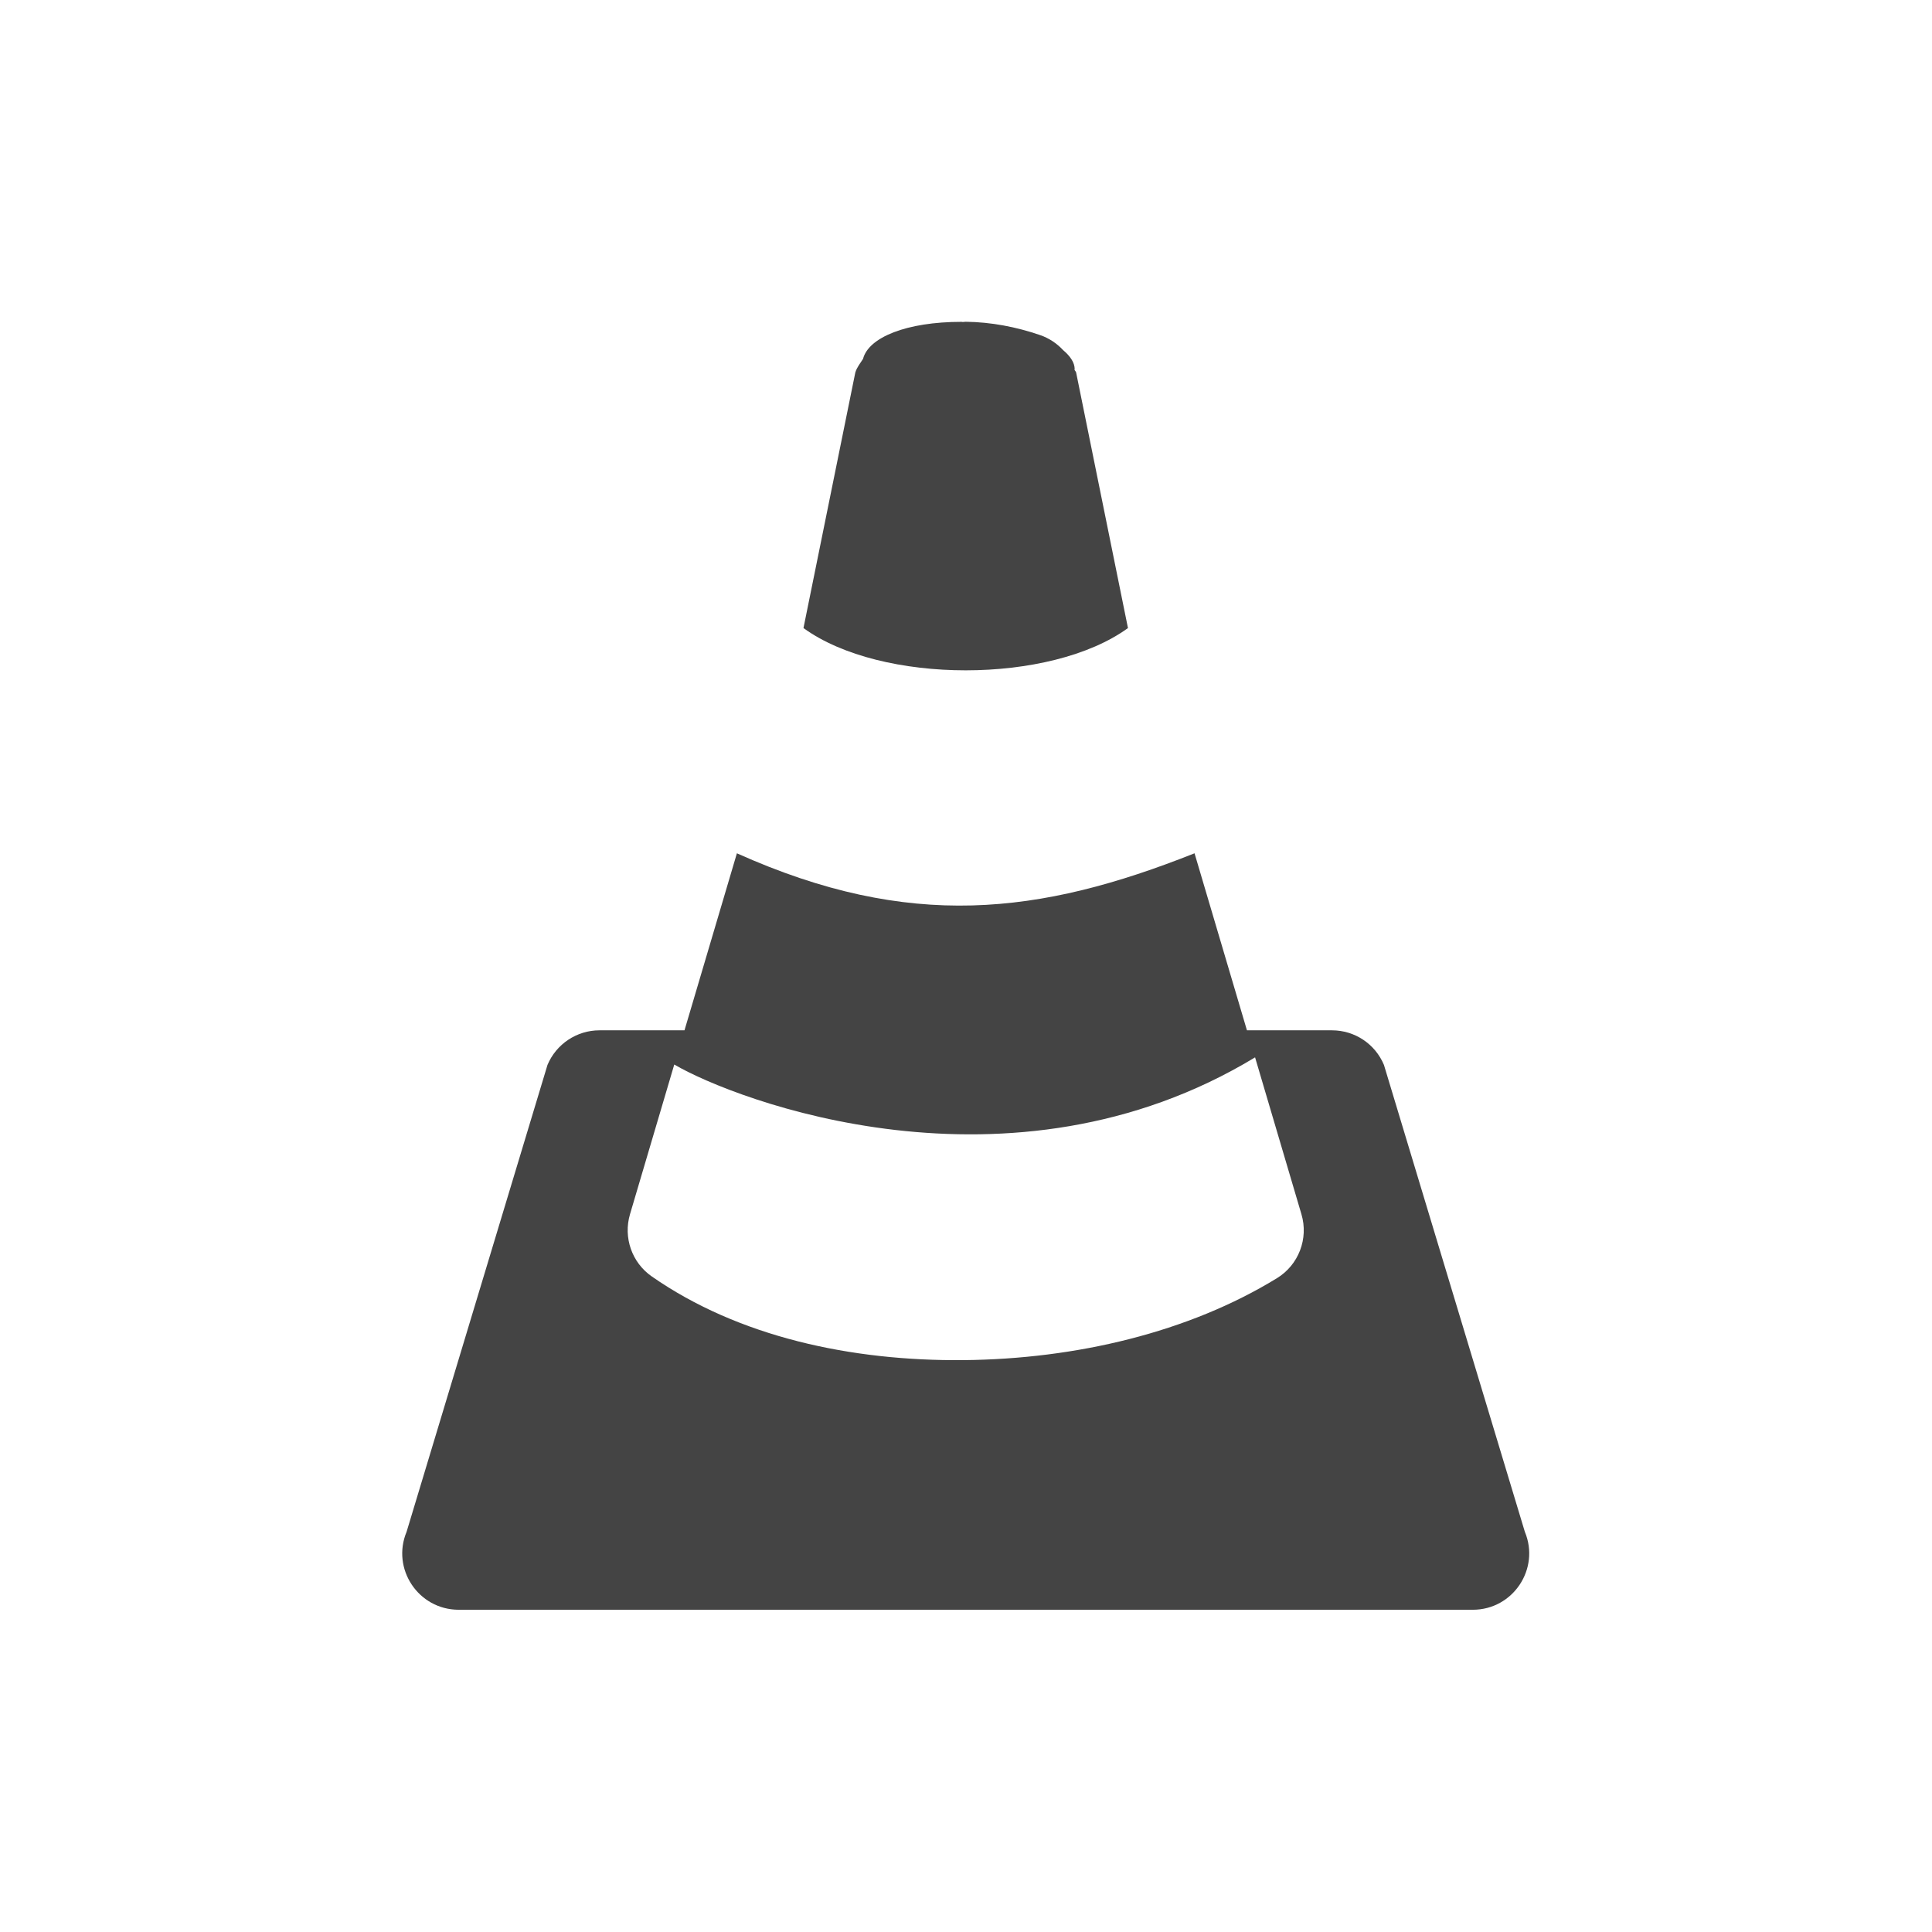 <svg height="24" width="24" xmlns="http://www.w3.org/2000/svg">
  <path d="m556.96-399.01c-.005-0-.01-.002-.015-.002-.687 0-1.156.194-1.224.46-.035.055-.077.106-.096.169l-.644 3.175c.965.7 3.066.7 4.031 0l-.644-3.175c-.004-.014-.016-.023-.021-.036 0-.002.003-.004.003-.005-0-.082-.056-.163-.144-.237-.077-.083-.174-.148-.284-.186-.297-.102-.608-.162-.926-.166zm-2.806 6.6-.651 2.199h-1.056c-.282 0-.537.17-.646.43l-1.75 5.799c-.192.461.147.968.646.969h12.599c.499-0.0.838-.508.646-.969l-1.75-5.799c-.109-.261-.363-.43-.646-.43h-1.056l-.651-2.199c-1.925.765-3.542.962-5.685 0zm6.437 2.535.576 1.949c.09.303-.035.629-.304.794-1.099.674-2.498 1.005-3.893 1.018-1.394.013-2.795-.288-3.874-1.04-.247-.172-.355-.483-.27-.772l.55-1.86c.754.442 4.168 1.756 7.215-.089z" fill="#444" fill-rule="evenodd" transform="translate(-545 403.01)"/>
</svg>
